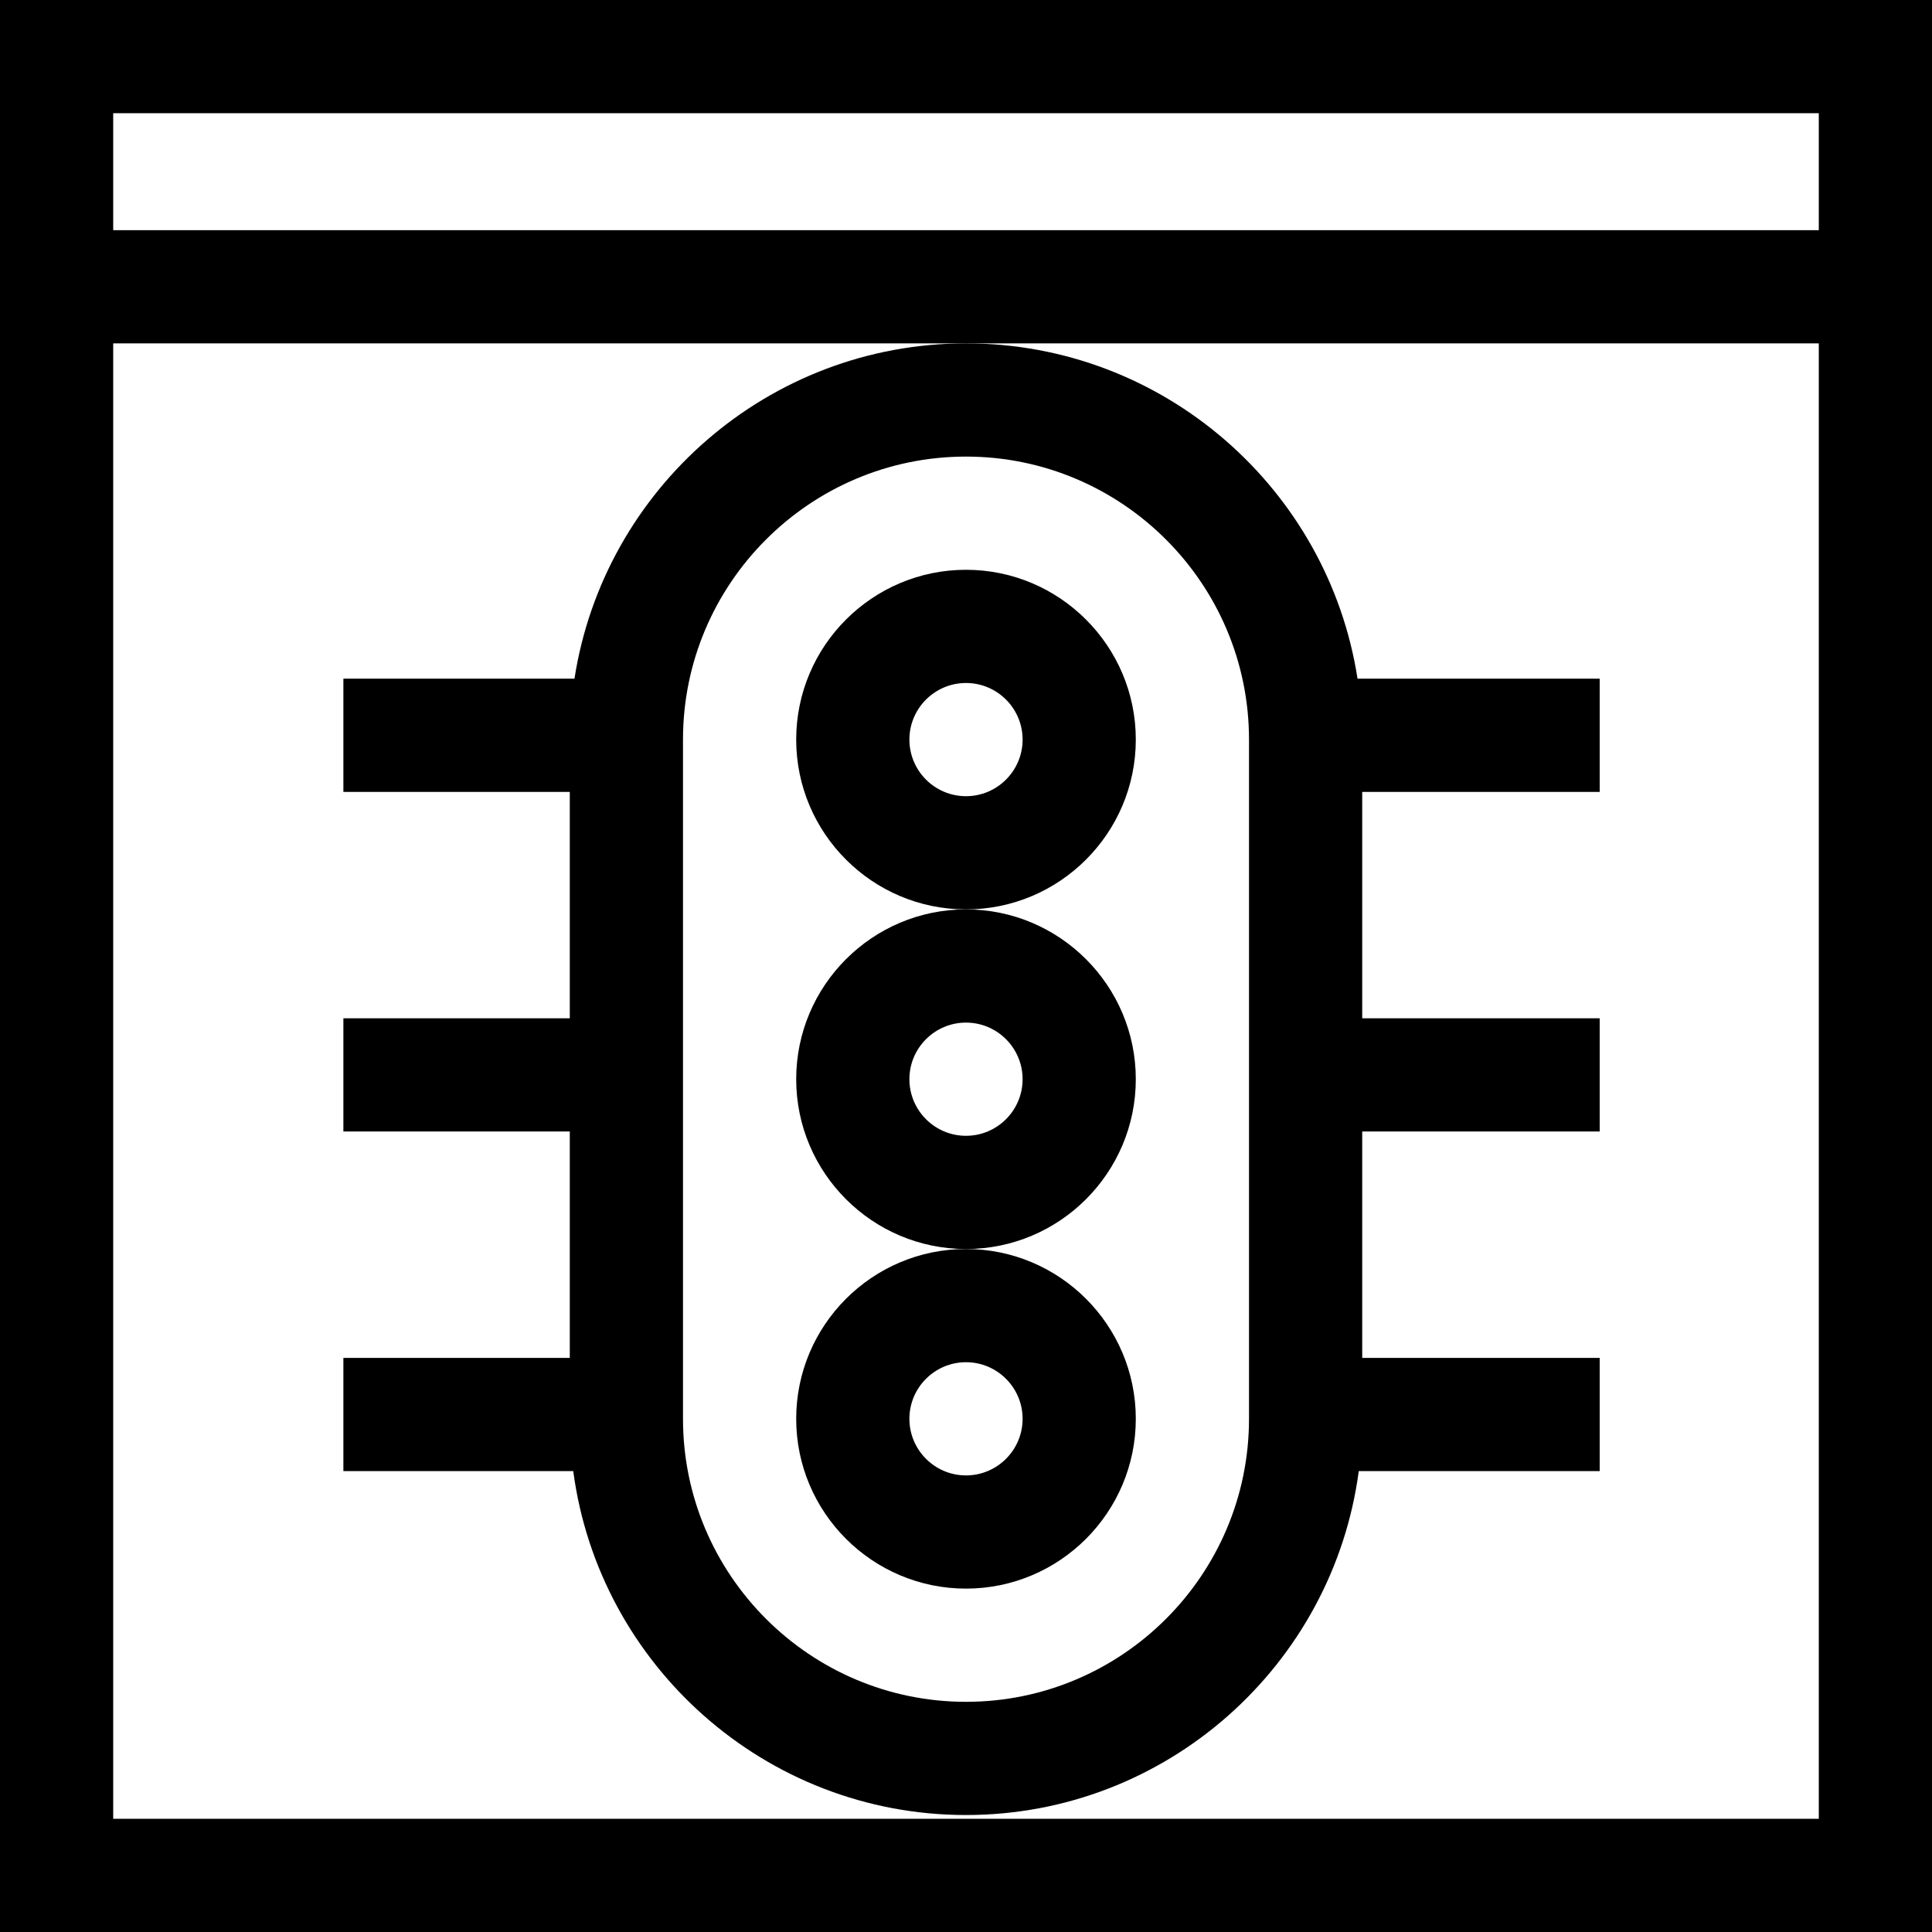<svg id="Capa_1" enable-background="new 0 0 512 512" height="512" viewBox="0 0 512 512" width="512" xmlns="http://www.w3.org/2000/svg"><g><path d="m0 0v512h512v-512zm482 482h-452v-391h452zm0-421h-452v-31h452z"/><path d="m211 376c0 24.813 20.187 45 45 45s45-20.187 45-45-20.187-45-45-45-45 20.187-45 45zm45-15c8.271 0 15 6.729 15 15s-6.729 15-15 15-15-6.729-15-15 6.729-15 15-15z"/><path d="m301 196c0-24.813-20.187-45-45-45s-45 20.187-45 45 20.187 45 45 45 45-20.187 45-45zm-45 15c-8.271 0-15-6.729-15-15s6.729-15 15-15 15 6.729 15 15-6.729 15-15 15z"/><path d="m301 286c0-24.813-20.187-45-45-45s-45 20.187-45 45 20.187 45 45 45 45-20.187 45-45zm-45 15c-8.271 0-15-6.729-15-15s6.729-15 15-15 15 6.729 15 15-6.729 15-15 15z"/><path d="m423.935 209.859v-30h-64.175c-7.788-50.262-51.351-88.859-103.76-88.859s-95.972 38.597-103.759 88.859h-61.241v30h60v60h-60v30h60v60h-60v30h60.916c6.804 51.37 50.885 91.141 104.084 91.141s97.28-39.771 104.084-91.141h63.85v-30h-62.934v-60h62.935v-30h-62.935v-60zm-92.935 166.141c0 41.355-33.645 75-75 75s-75-33.645-75-75v-180c0-41.355 33.645-75 75-75s75 33.645 75 75z"/></g></svg>